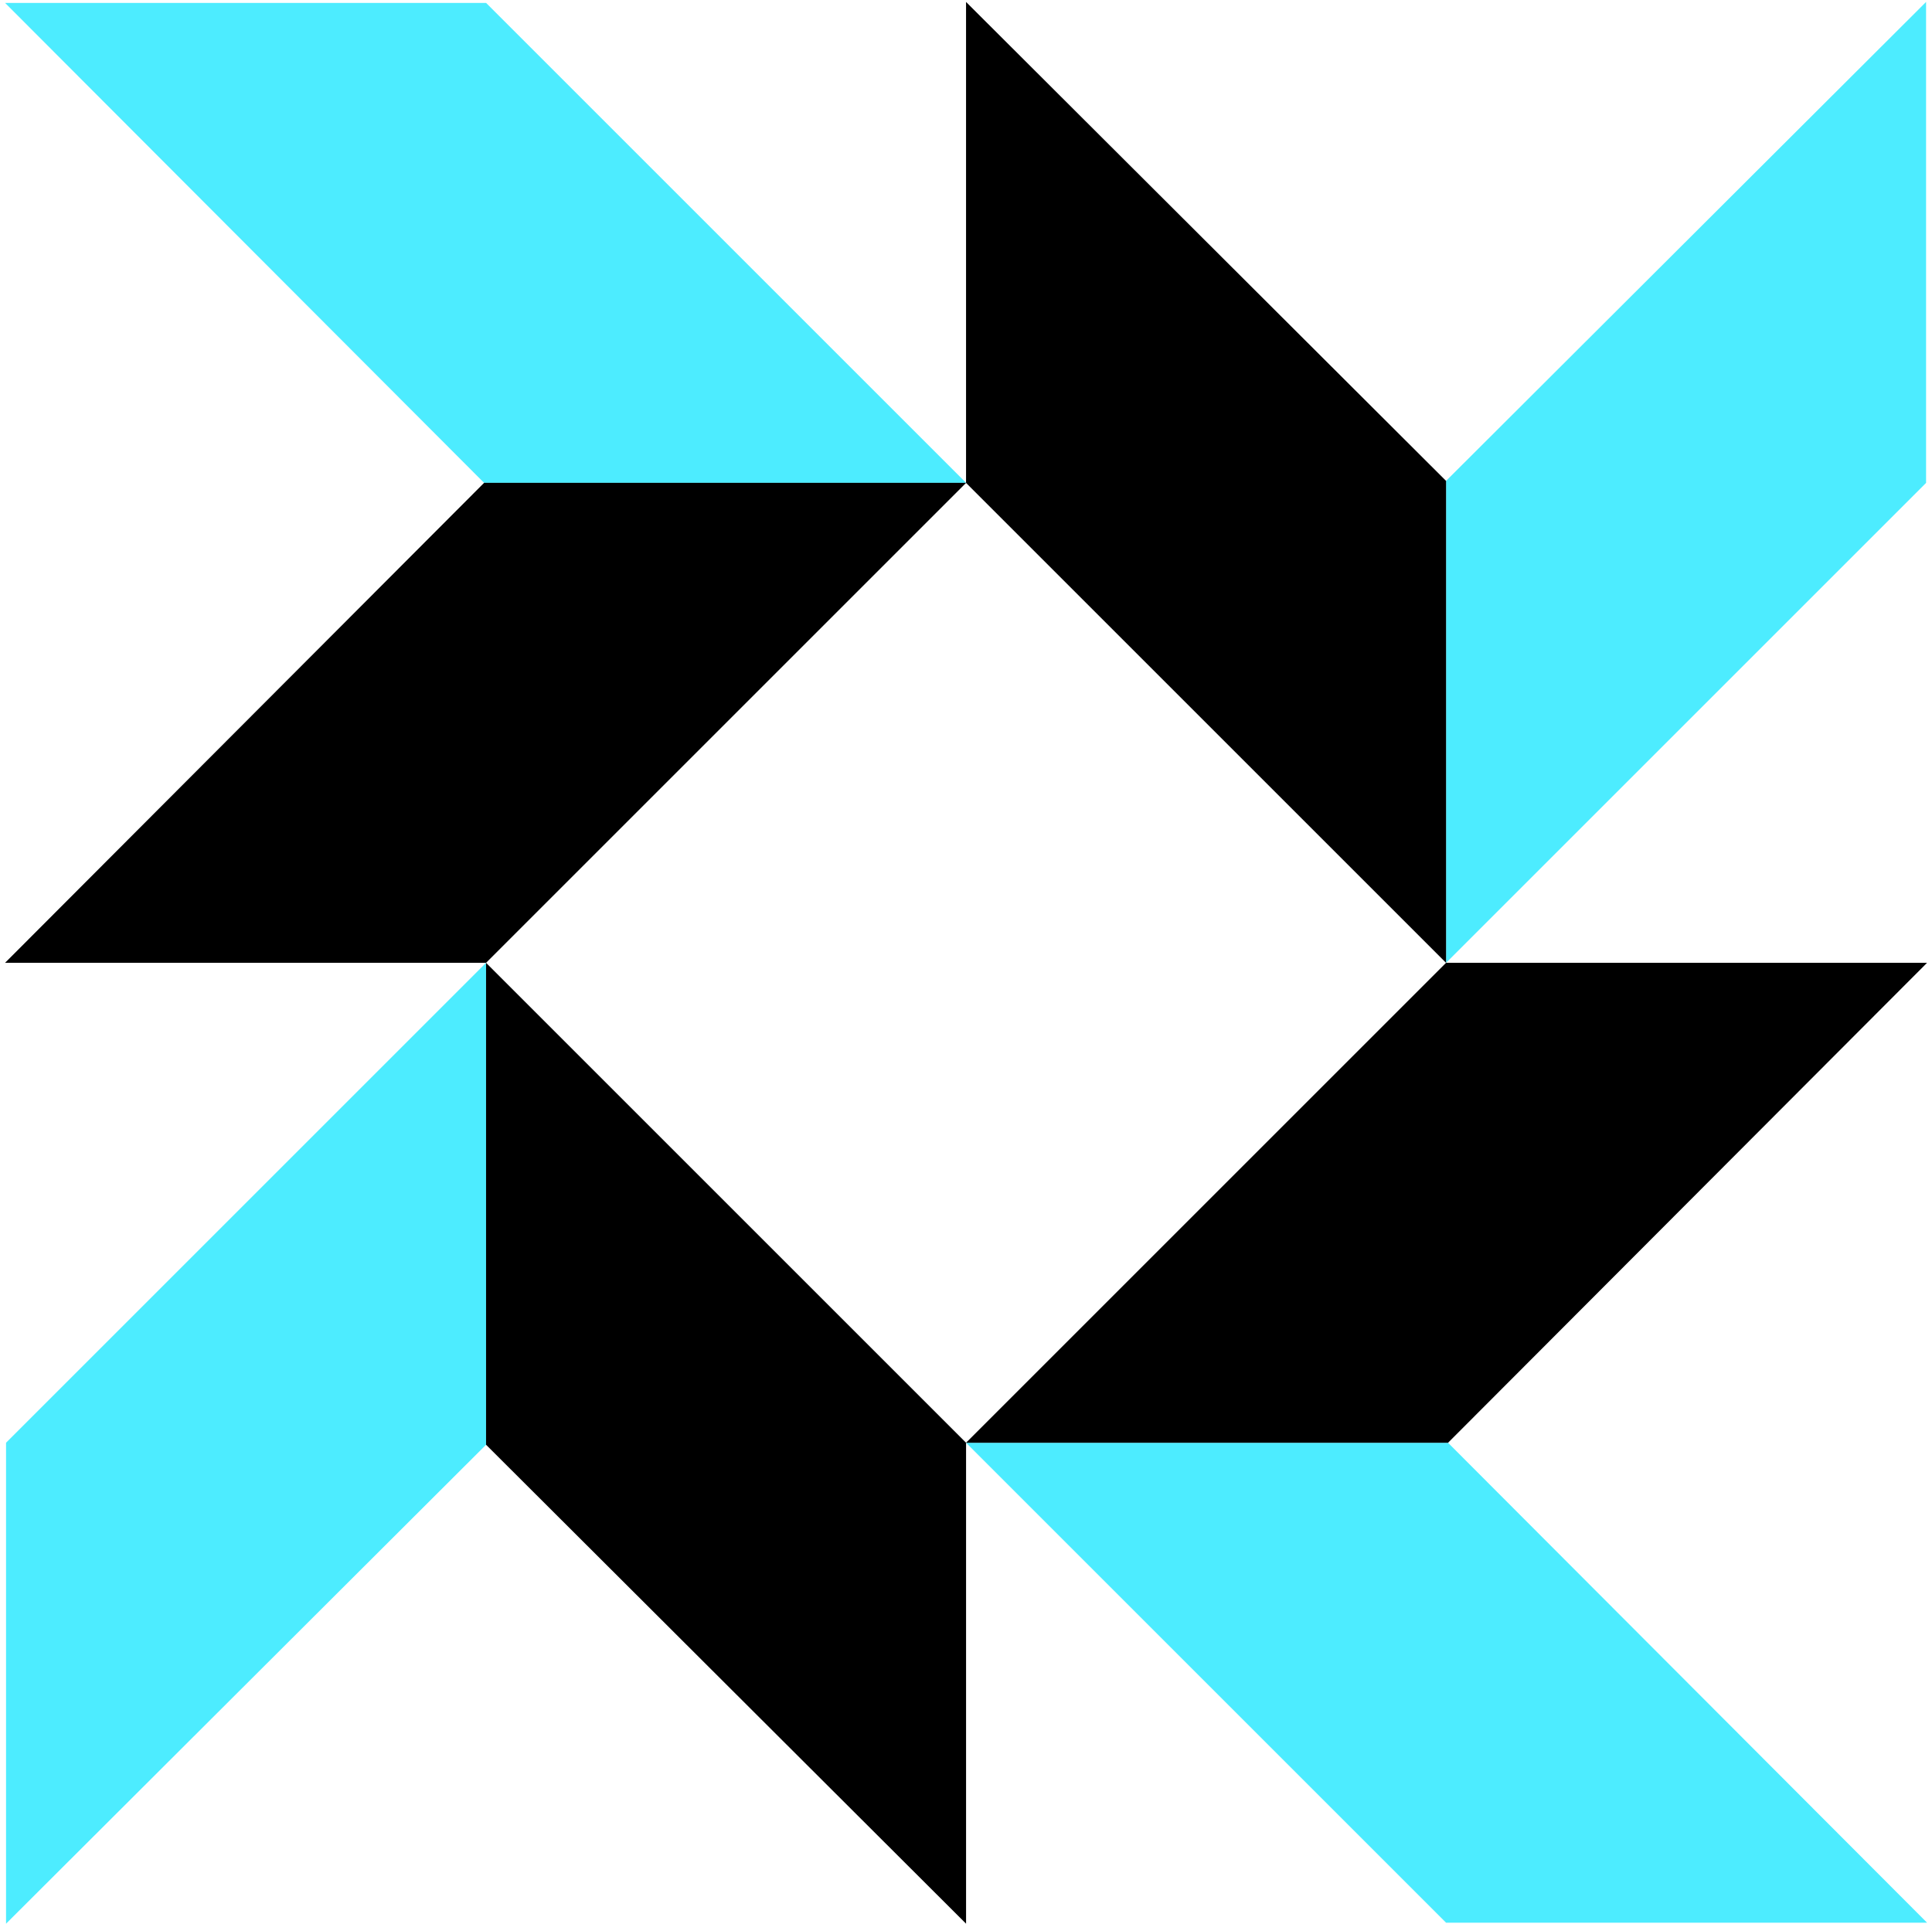 <?xml version="1.0" encoding="UTF-8" standalone="no"?>
<svg width="256px" height="255px" viewBox="0 0 256 255" version="1.1" xmlns="http://www.w3.org/2000/svg" xmlns:xlink="http://www.w3.org/1999/xlink" preserveAspectRatio="xMidYMid">
	<g>
		<path d="M255.215,0.258 L255.215,63.994 L191.61,127.599 L191.61,63.73 L255.215,0.258" fill="#4decff"></path>
		<path d="M128.006,0.258 L128.006,63.994 L191.611,127.599 L191.611,63.73 L128.006,0.258" fill="#000000"></path>
		<path d="M255.346,254.804 L191.61,254.804 L128.005,191.199 L191.872,191.199 L255.346,254.804" fill="#4decff"></path>
		<path d="M255.346,127.595 L191.61,127.595 L128.005,191.2 L191.872,191.2 L255.346,127.595" fill="#000000"></path>
		<path d="M0.801,254.936 L0.801,191.199 L64.406,127.594 L64.406,191.463 L0.801,254.936" fill="#4decff"></path>
		<path d="M128.009,254.936 L128.009,191.199 L64.405,127.594 L64.405,191.463 L128.009,254.936" fill="#000000"></path>
		<path d="M0.672,0.386 L64.408,0.386 L128.013,63.991 L64.145,63.991 L0.672,0.386" fill="#4decff"></path>
		<path d="M0.672,127.594 L64.408,127.594 L128.013,63.989 L64.145,63.989 L0.672,127.594" fill="#000000"></path>
	</g>
</svg>